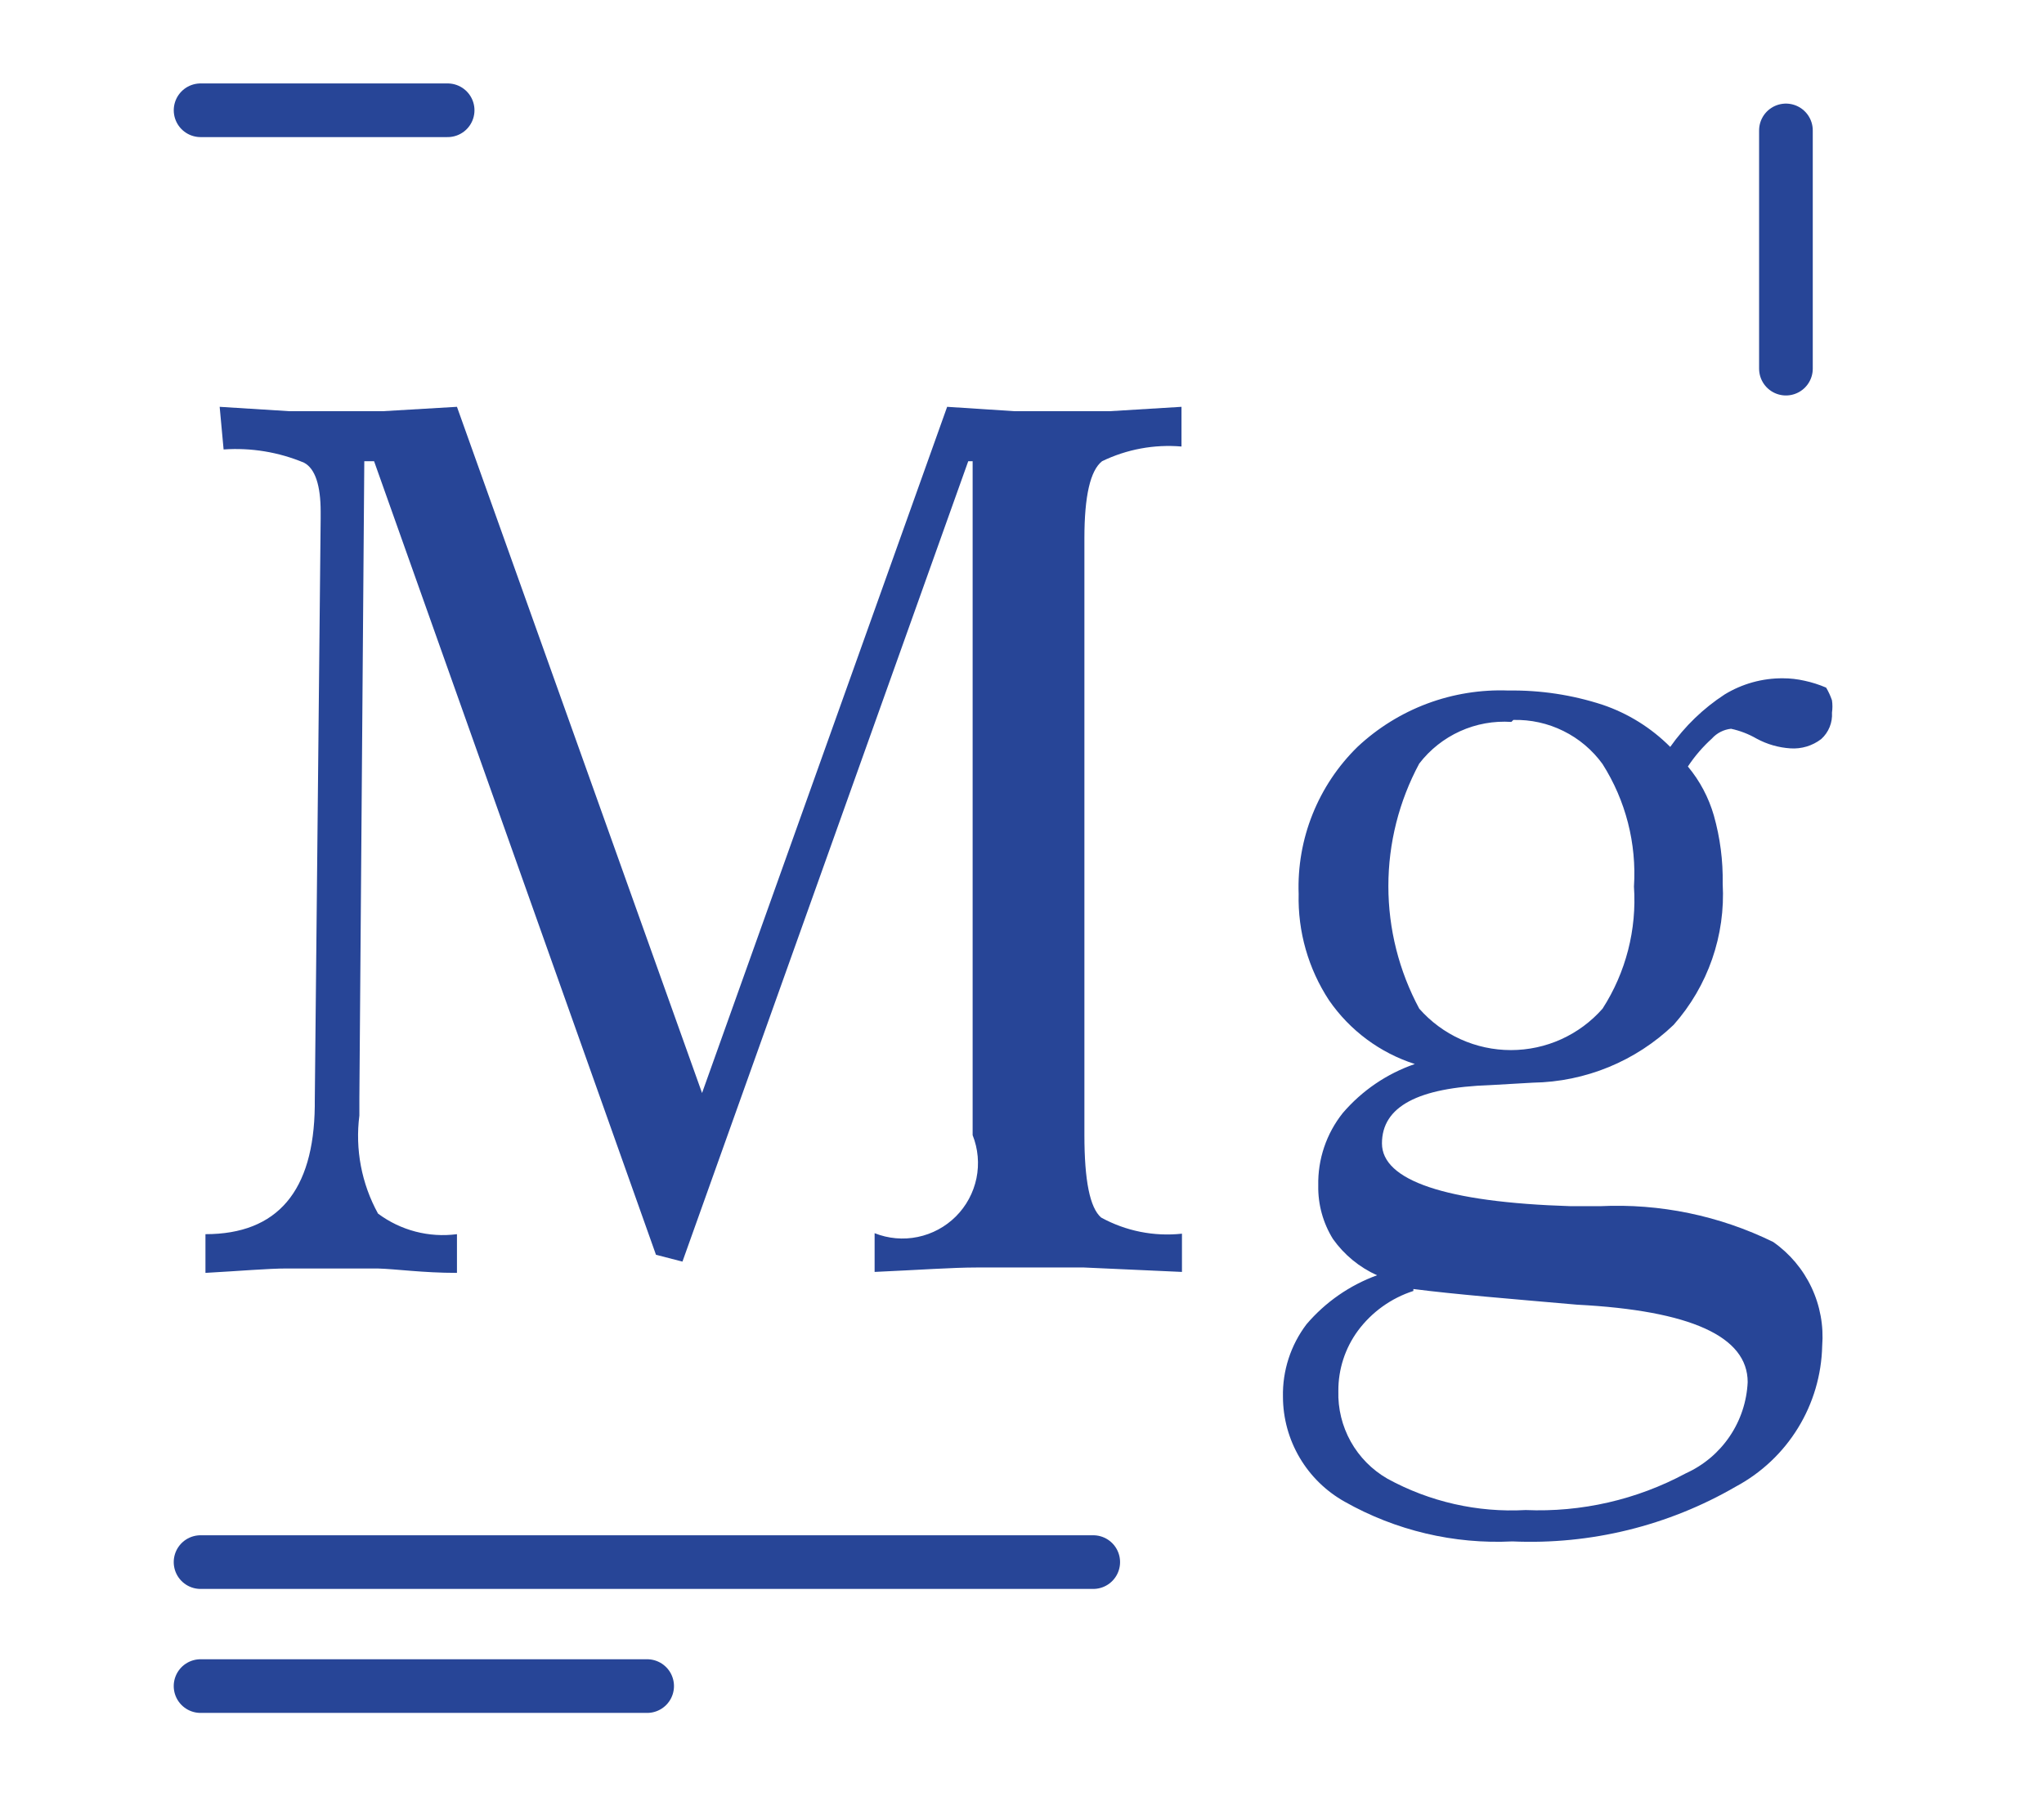 <svg width="66" height="58" viewBox="0 0 66 58" fill="none" xmlns="http://www.w3.org/2000/svg">
<path d="M7.093 13.138L9.357 13.28H10.623H12.348L14.755 13.138L22.669 35.298L30.583 13.138L32.768 13.28H34.066H35.823L38.15 13.138V14.42C37.268 14.345 36.382 14.509 35.585 14.895C35.205 15.195 35.015 16.019 35.015 17.38V36.659C35.015 38.116 35.19 39.002 35.554 39.319C36.35 39.756 37.262 39.939 38.165 39.841V41.076L35 40.933H33.417H31.533C30.757 40.933 29.665 41.012 28.241 41.076V39.825C28.683 40.001 29.168 40.044 29.634 39.947C30.1 39.851 30.528 39.62 30.865 39.284C31.202 38.947 31.432 38.519 31.529 38.053C31.625 37.586 31.582 37.102 31.406 36.659V14.895H31.264L22.036 40.743L21.181 40.522L12.079 14.895H11.763L11.604 35.472V36.026C11.464 37.119 11.675 38.227 12.206 39.192C12.937 39.737 13.851 39.976 14.755 39.857V41.107C13.646 41.107 12.792 40.981 12.19 40.965H10.718H9.262C8.66 40.965 7.774 41.044 6.634 41.107V39.857C8.961 39.857 10.132 38.464 10.164 35.725V35.583L10.354 16.747V16.525C10.354 15.686 10.18 15.132 9.816 14.942C8.996 14.599 8.107 14.453 7.22 14.515L7.093 13.138Z" fill="#274597"/>
<path d="M58.965 22.206C59.042 22.336 59.106 22.474 59.154 22.617C59.173 22.748 59.173 22.882 59.154 23.013C59.164 23.172 59.139 23.332 59.078 23.48C59.018 23.628 58.925 23.761 58.806 23.868C58.522 24.086 58.167 24.193 57.809 24.168C57.426 24.143 57.054 24.035 56.717 23.852C56.461 23.704 56.183 23.597 55.894 23.535C55.656 23.561 55.436 23.673 55.276 23.852C54.981 24.119 54.72 24.422 54.501 24.754C54.888 25.218 55.173 25.757 55.34 26.337C55.542 27.052 55.638 27.794 55.625 28.537C55.719 30.206 55.15 31.845 54.042 33.096C52.818 34.27 51.195 34.937 49.499 34.964L48.122 35.043C45.779 35.122 44.623 35.739 44.623 36.926C44.623 38.114 46.65 38.826 50.718 38.953H51.667C53.597 38.86 55.52 39.258 57.255 40.108C57.788 40.481 58.215 40.987 58.492 41.575C58.77 42.164 58.889 42.815 58.838 43.464C58.817 44.4 58.549 45.314 58.059 46.112C57.57 46.91 56.877 47.564 56.052 48.007C53.865 49.276 51.36 49.891 48.834 49.779C46.945 49.873 45.068 49.428 43.42 48.497C42.818 48.16 42.315 47.669 41.965 47.074C41.614 46.478 41.428 45.801 41.426 45.11C41.408 44.266 41.676 43.44 42.186 42.767C42.796 42.051 43.581 41.506 44.465 41.184C43.895 40.928 43.403 40.523 43.041 40.013C42.72 39.496 42.555 38.897 42.566 38.288C42.548 37.438 42.828 36.61 43.357 35.945C43.978 35.22 44.781 34.673 45.684 34.362C44.559 34.001 43.585 33.277 42.914 32.304C42.246 31.286 41.903 30.088 41.933 28.869C41.902 27.989 42.054 27.113 42.382 26.295C42.709 25.477 43.203 24.737 43.832 24.121C44.484 23.51 45.25 23.034 46.087 22.721C46.924 22.409 47.815 22.266 48.707 22.3C49.739 22.285 50.766 22.44 51.746 22.76C52.57 23.039 53.317 23.505 53.931 24.121C54.404 23.45 55 22.875 55.688 22.427C56.255 22.081 56.907 21.9 57.572 21.905C57.806 21.905 58.039 21.932 58.268 21.984C58.507 22.035 58.74 22.11 58.965 22.206ZM45.637 41.691C44.921 41.922 44.296 42.37 43.848 42.973C43.433 43.537 43.211 44.22 43.215 44.92C43.198 45.491 43.337 46.056 43.615 46.555C43.894 47.054 44.303 47.468 44.798 47.753C46.162 48.501 47.708 48.852 49.261 48.766C51.062 48.843 52.85 48.433 54.437 47.579C55.009 47.32 55.498 46.908 55.85 46.388C56.202 45.869 56.403 45.262 56.432 44.635C56.432 43.163 54.596 42.324 50.923 42.134C48.755 41.944 46.998 41.802 45.637 41.628V41.691ZM48.802 23.314C48.234 23.276 47.665 23.379 47.146 23.614C46.627 23.849 46.174 24.207 45.827 24.659C45.173 25.875 44.83 27.235 44.83 28.616C44.83 29.997 45.173 31.357 45.827 32.574C46.196 32.994 46.652 33.331 47.162 33.562C47.673 33.793 48.226 33.912 48.786 33.912C49.347 33.912 49.901 33.793 50.411 33.562C50.921 33.331 51.377 32.994 51.746 32.574C52.499 31.403 52.854 30.021 52.76 28.632C52.849 27.239 52.494 25.854 51.746 24.675C51.418 24.221 50.984 23.855 50.482 23.607C49.98 23.358 49.425 23.236 48.866 23.25L48.802 23.314Z" fill="#274597"/>
<path d="M6.477 3.561H14.454" stroke="#274597" stroke-width="1.733" stroke-linecap="round" stroke-linejoin="round"/>
<path d="M6.476 50.447H35.3" stroke="#274597" stroke-width="1.733" stroke-linecap="round" stroke-linejoin="round"/>
<path d="M6.476 54.451H20.896" stroke="#274597" stroke-width="1.733" stroke-linecap="round" stroke-linejoin="round"/>
<path d="M57.667 11.905V4.212" stroke="#274597" stroke-width="1.733" stroke-linecap="round" stroke-linejoin="round"/>
</svg>
